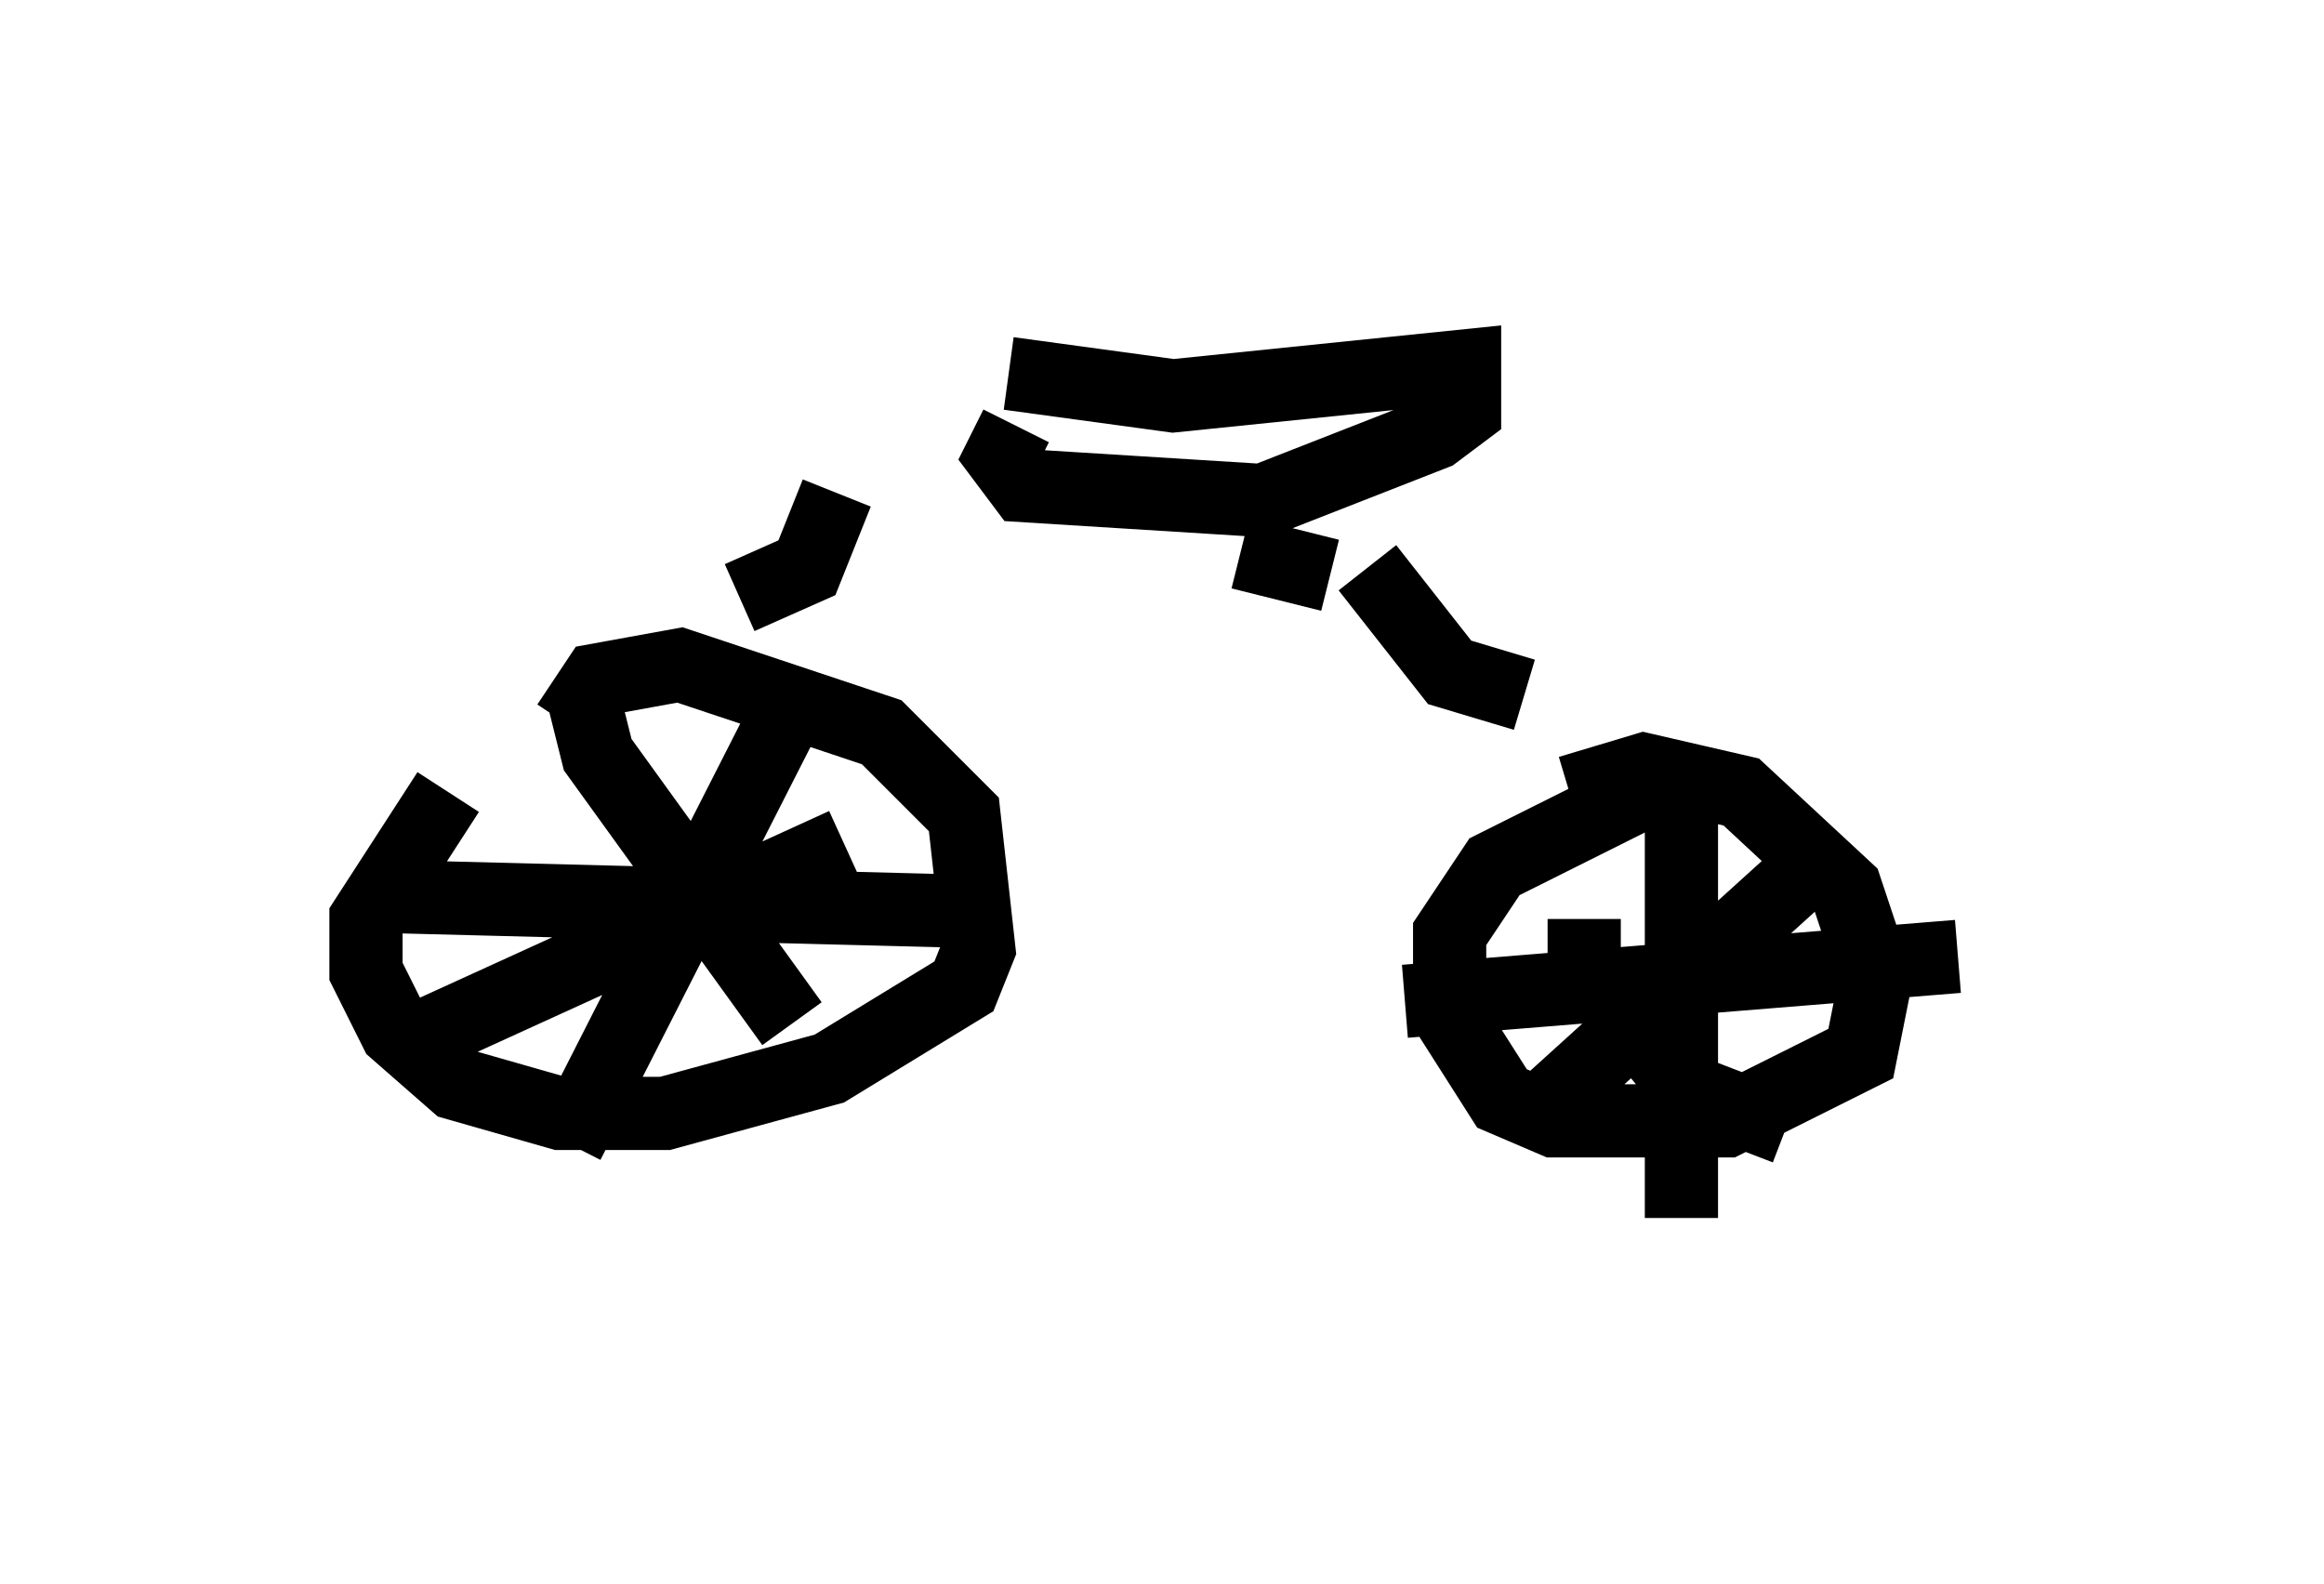 <?xml version="1.0" encoding="utf-8" ?>
<svg baseProfile="full" height="21.638" version="1.1" width="31.744" xmlns="http://www.w3.org/2000/svg" xmlns:ev="http://www.w3.org/2001/xml-events" xmlns:xlink="http://www.w3.org/1999/xlink"><defs /><rect fill="white" height="21.638" width="31.744" x="0" y="0" /><path d="M7.96, 9.39 m-1.838, 1.429 l-1.123, 1.735 0.0, 0.715 l0.408, 0.817 0.817, 0.715 l1.429, 0.408 1.429, 0.0 l2.246, -0.613 1.838, -1.123 l0.204, -0.51 -0.204, -1.838 l-1.123, -1.123 -2.756, -0.919 l-1.123, 0.204 -0.408, 0.613 m2.96, -0.102 l-2.96, 5.819 m-2.348, -3.369 l7.963, 0.204 m-1.838, -0.919 l-5.819, 2.654 m2.246, -4.696 l0.204, 0.817 2.654, 3.675 m11.842, -3.267 l-2.246, 1.123 -0.613, 0.919 l0.0, 1.123 0.715, 1.123 l0.715, 0.306 2.348, 0.0 l1.838, -0.919 0.204, -1.021 l-0.408, -1.225 -1.429, -1.327 l-1.327, -0.306 -1.021, 0.306 m1.531, 0.204 l0.0, 5.615 m-3.777, -2.96 l7.554, -0.613 m-2.246, -1.021 l-3.267, 2.96 m0.408, -2.45 l0.0, 0.613 1.429, 1.735 l1.327, 0.51 m-14.292, -7.248 l0.919, -0.408 0.408, -1.021 m9.392, 2.756 l-1.021, -0.306 -1.123, -1.429 m-4.9, -2.654 l2.246, 0.306 3.981, -0.408 l0.0, 0.613 -0.408, 0.306 l-2.348, 0.919 -3.267, -0.204 l-0.306, -0.408 0.204, -0.408 m3.063, 1.735 l1.225, 0.306 " fill="none" stroke="black" stroke-width="1" /></svg>